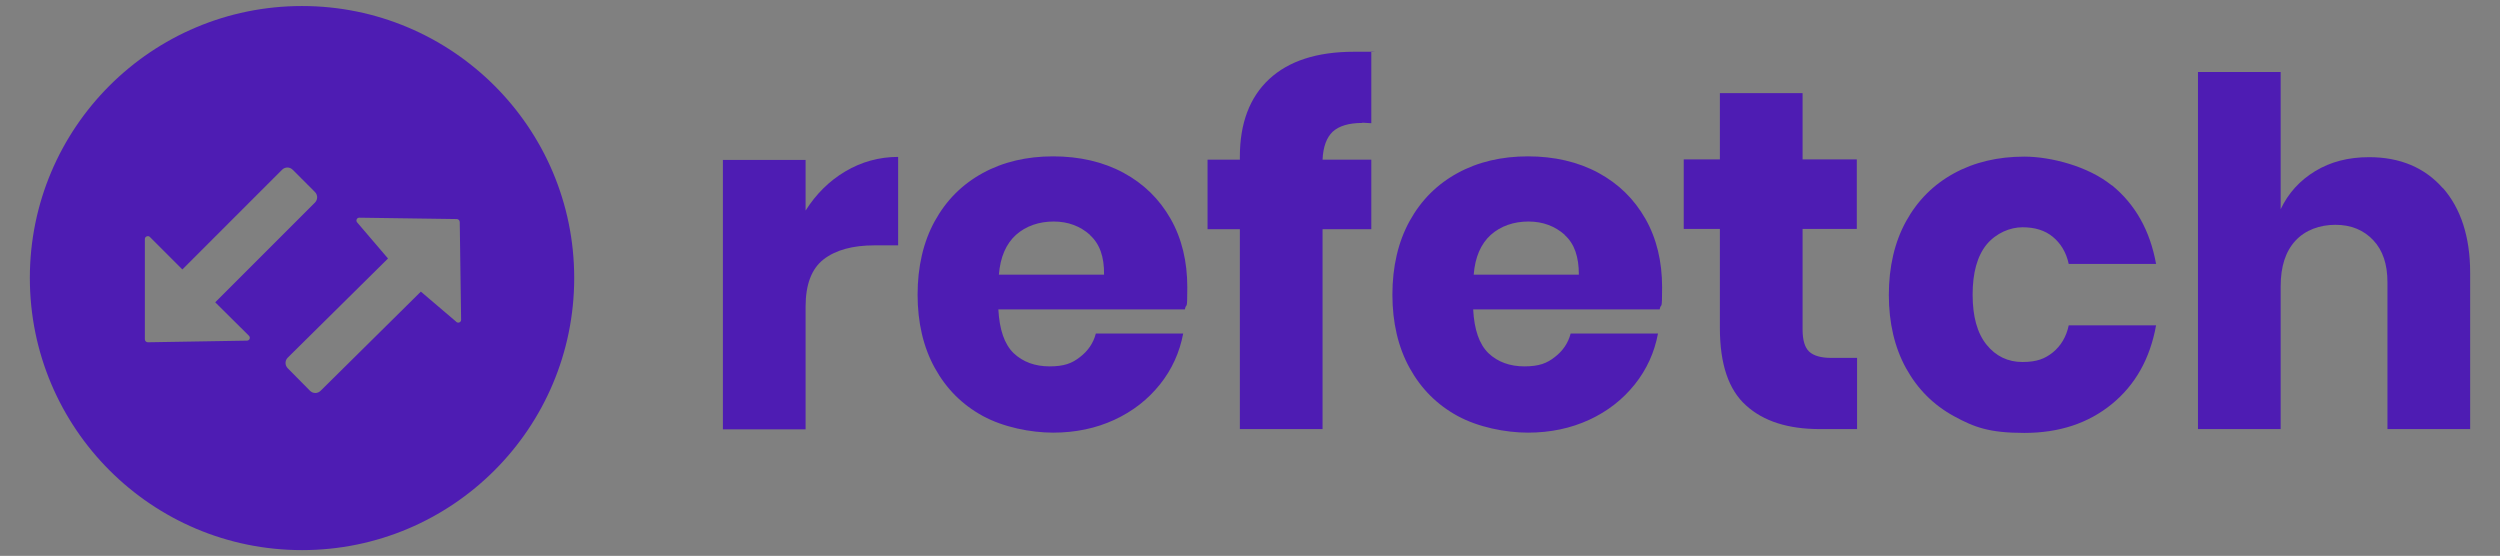<?xml version="1.0" encoding="UTF-8"?>
<svg id="Layer_1" xmlns="http://www.w3.org/2000/svg" version="1.1" viewBox="0 0 913 203">
  <rect x="0" y="0" width="913" height="203" fill="#808080" stroke="none"/>
  <!-- Generator: Adobe Illustrator 29.5.1, SVG Export Plug-In . SVG Version: 2.1.0 Build 141)  -->
  <defs>
    <style>
      .st0 {
        fill: #4e1cb3;
      }

      .st1 {
        fill: #fcfcfc;
      }
    </style>
  </defs>
  <path class="st1" d="M1744.8-494c.3.6.6,1.2.9,1.7h-1.7v-3.5c.8.4.6,1.2.9,1.7h-.1Z"/>
  <g>
    <path class="st0" d="M110.3,2.2C55.4,2.2,10.9,46.6,10.9,101.5s44.5,99.4,99.4,99.4,99.4-44.5,99.4-99.4S165.1,2.2,110.3,2.2ZM90.3,124.4l-36.3.6c-.6,0-1.1-.5-1.1-1.1v-36.6c0-.9,1.1-1.4,1.8-.8l11.9,11.9,36.4-36.4c1.1-1.1,2.8-1.1,3.9,0l8.1,8.1c1.1,1.1,1.1,2.8,0,3.9l-36.4,36.4,12.3,12.2c.7.7.2,1.8-.7,1.8h0ZM166.5,117.4l-12.8-10.9-36.6,36.2c-1.1,1.1-2.8,1.1-3.9,0l-8.1-8.2c-1.1-1.1-1.1-2.8,0-3.9l36.6-36.2-11.2-13.1c-.7-.7-.2-1.8.7-1.8l35.6.5c.6,0,1.1.5,1.1,1.1l.5,35.7c0,.9-1.1,1.4-1.8.7h0Z"/>
    <g>
      <path class="st0" d="M308.7,62.6c5.9-3.5,12.4-5.3,19.3-5.3v32.3h-8.6c-8,0-14.2,1.7-18.6,5.1s-6.6,9.2-6.6,17.3v44.8h-30.2V58.4h30.2v18.5c3.8-6,8.6-10.8,14.5-14.3h0Z"/>
      <path class="st0" d="M432.9,113h-68.3c.4,7.4,2.2,12.7,5.6,16,3.4,3.2,7.8,4.8,13.1,4.8s8.2-1.1,11.1-3.4c2.9-2.2,4.9-5.1,5.8-8.6h31.9c-1.3,6.9-4.1,13.1-8.5,18.6s-9.9,9.8-16.6,12.9c-6.7,3.1-14.2,4.7-22.4,4.7s-18.2-2-25.7-6.1-13.3-9.9-17.5-17.5c-4.2-7.6-6.3-16.6-6.3-26.8s2.1-19.3,6.3-26.9c4.2-7.6,10-13.4,17.5-17.5s16.1-6.1,25.7-6.1,18.3,2,25.7,6c7.4,4,13.1,9.6,17.2,16.8,4.1,7.2,6.1,15.6,6.1,25s-.3,5.2-.9,8.1h.2,0ZM398.1,85.8c-3.6-3.2-8-4.9-13.3-4.9s-10.1,1.6-13.8,4.9c-3.6,3.3-5.7,8.1-6.2,14.5h38.4c.1-6.5-1.6-11.3-5.2-14.5h.1Z"/>
      <path class="st0" d="M497.5,44.9c-4.9,0-8.5,1.1-10.8,3.2-2.2,2.1-3.5,5.5-3.7,10.2h17.8v25.4h-17.8v73h-30.2v-73h-11.8v-25.4h11.8v-1.1c0-12.2,3.6-21.7,10.7-28.3,7.1-6.6,17.4-10,31-10s4.9,0,6.3.2v25.9l-3.4-.2h.1Z"/>
      <path class="st0" d="M606.3,113h-68.3c.4,7.4,2.2,12.7,5.6,16,3.4,3.2,7.8,4.8,13.1,4.8s8.2-1.1,11.1-3.4c2.9-2.2,4.9-5.1,5.8-8.6h31.9c-1.3,6.9-4.1,13.1-8.5,18.6s-9.9,9.8-16.6,12.9c-6.7,3.1-14.2,4.7-22.4,4.7s-18.2-2-25.7-6.1-13.3-9.9-17.5-17.5c-4.2-7.6-6.3-16.6-6.3-26.8s2.1-19.3,6.3-26.9c4.2-7.6,10-13.4,17.5-17.5s16.1-6.1,25.7-6.1,18.3,2,25.7,6,13.1,9.6,17.2,16.8c4.1,7.2,6.1,15.6,6.1,25s-.3,5.2-.9,8.1h.2ZM571.5,85.8c-3.6-3.2-8-4.9-13.3-4.9s-10.1,1.6-13.8,4.9c-3.6,3.3-5.7,8.1-6.2,14.5h38.4c0-6.5-1.6-11.3-5.2-14.5h0Z"/>
      <path class="st0" d="M678.2,130.8v25.9h-13.6c-11.5,0-20.5-2.8-26.9-8.6-6.4-5.7-9.6-15.1-9.6-28.3v-36.2h-13.2v-25.4h13.2v-24.2h30.2v24.2h19.8v25.4h-19.8v36.7c0,3.9.8,6.6,2.4,8.1,1.6,1.5,4.3,2.3,8,2.3h9.5,0Z"/>
      <path class="st0" d="M771.2,67.6c8.6,7,14,16.6,16.2,28.8h-31.9c-.9-4.2-2.9-7.5-5.8-9.9-2.9-2.4-6.6-3.5-11.1-3.5s-9.6,2.1-13.1,6.3c-3.4,4.2-5.1,10.3-5.1,18.3s1.7,14.1,5.1,18.3c3.4,4.2,7.8,6.3,13.1,6.3s8.2-1.2,11.1-3.5c2.9-2.4,4.9-5.6,5.8-9.9h31.9c-2.2,12.2-7.6,21.8-16.2,28.8-8.6,7-19.2,10.5-31.9,10.5s-18.2-2-25.7-6.1-13.3-9.9-17.5-17.5c-4.2-7.6-6.3-16.6-6.3-26.8s2.1-19.3,6.3-26.9,10-13.4,17.5-17.5,16.1-6.1,25.7-6.1,23.3,3.5,31.9,10.5h0Z"/>
      <path class="st0" d="M892.1,68.6c6.6,7.5,10,17.9,10,31v57.1h-30.2v-53.6c0-6.6-1.7-11.7-5.2-15.4-3.5-3.7-8.1-5.6-13.8-5.6s-11,1.9-14.6,5.8-5.4,9.4-5.4,16.6v52.2h-30.2V26.3h30.2v50.1c2.8-5.9,7-10.5,12.6-13.9s12.1-5.1,19.7-5.1c11.3,0,20.3,3.8,26.9,11.3h0Z"/>
    </g>
  </g>
</svg>